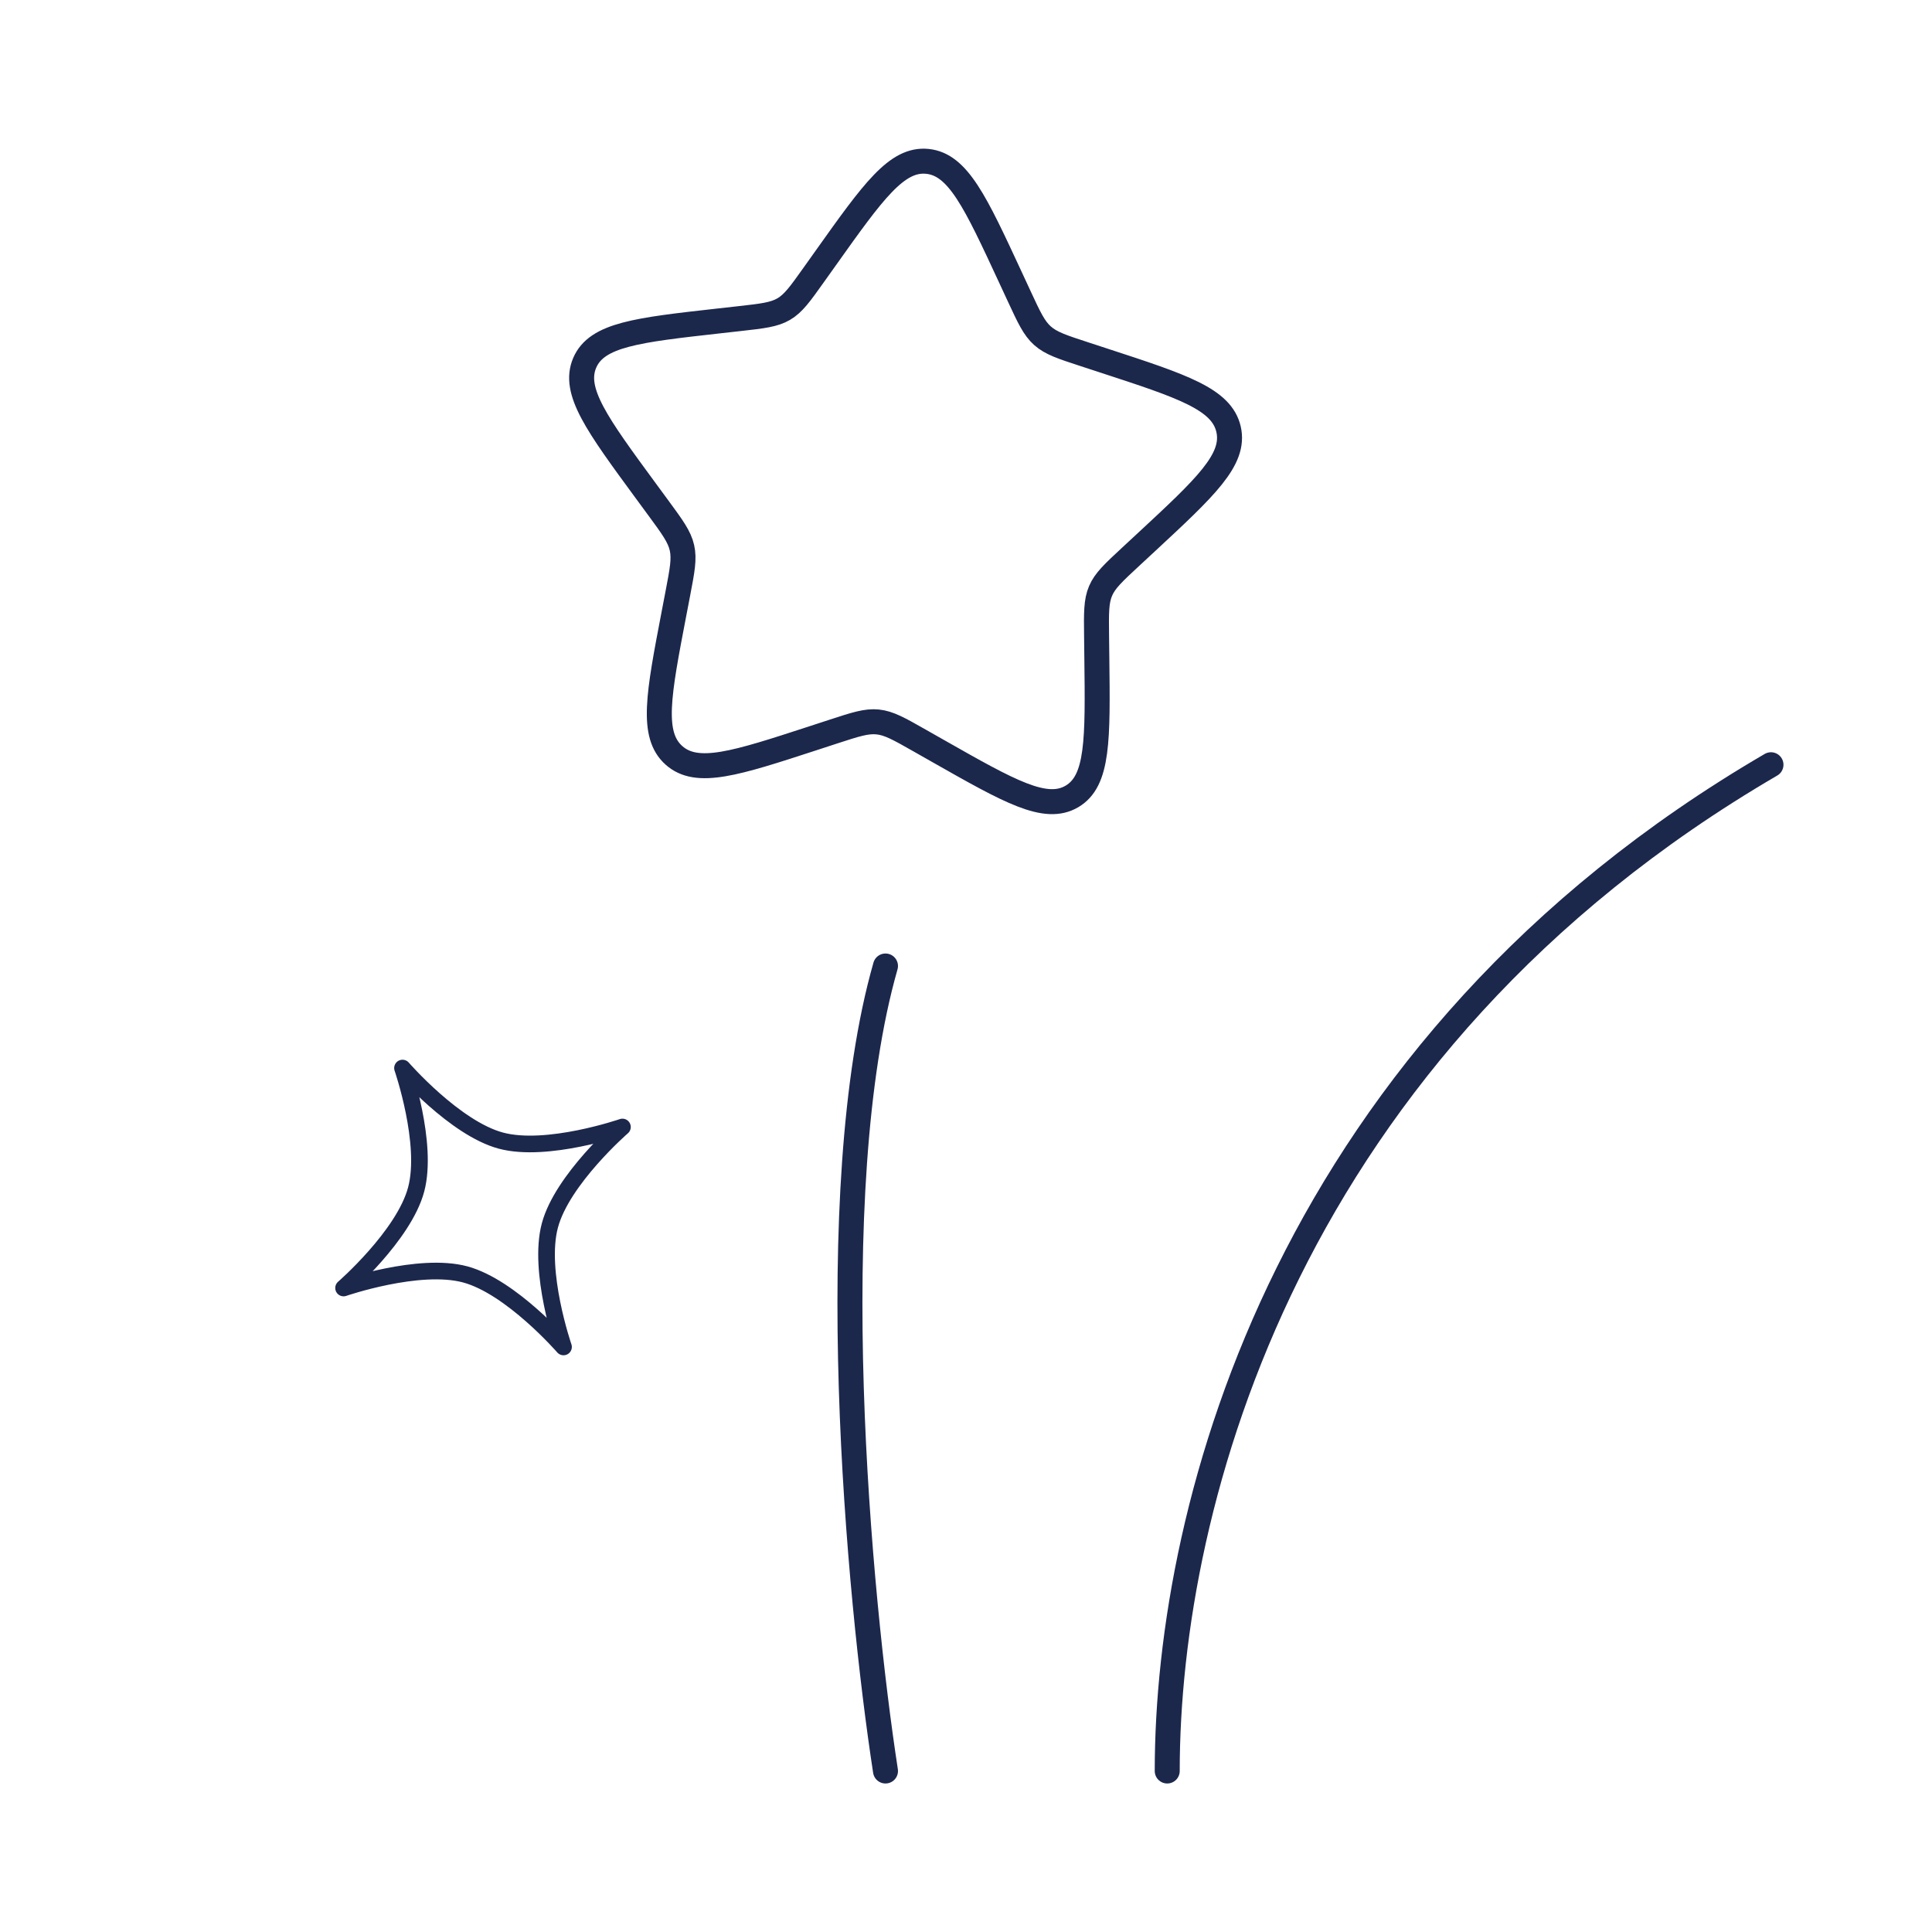 <svg width="116" height="116" viewBox="0 0 116 116" fill="none" xmlns="http://www.w3.org/2000/svg">
<path d="M60.655 16.624C58.569 12.127 57.526 9.879 55.685 9.689C53.844 9.499 52.424 11.493 49.586 15.482L48.851 16.514C48.044 17.648 47.641 18.214 47.06 18.556C46.479 18.897 45.787 18.975 44.402 19.13L43.141 19.271C38.267 19.817 35.83 20.09 35.105 21.788C34.38 23.486 35.848 25.485 38.783 29.483L39.543 30.517C40.377 31.653 40.794 32.221 40.945 32.887C41.096 33.552 40.965 34.239 40.702 35.612L40.462 36.863C39.536 41.697 39.073 44.115 40.466 45.354C41.859 46.594 44.185 45.835 48.839 44.317L50.042 43.924C51.364 43.493 52.026 43.277 52.7 43.347C53.374 43.416 53.986 43.763 55.208 44.457L56.321 45.089C60.623 47.531 62.773 48.752 64.359 47.82C65.945 46.888 65.915 44.42 65.855 39.483L65.84 38.206C65.823 36.804 65.814 36.102 66.08 35.48C66.345 34.858 66.855 34.386 67.873 33.441L68.801 32.581C72.385 29.256 74.178 27.593 73.765 25.777C73.352 23.962 71.007 23.195 66.317 21.663L65.104 21.266C63.771 20.831 63.105 20.613 62.594 20.159C62.084 19.705 61.788 19.066 61.195 17.788L60.655 16.624Z" stroke="#1C274C" stroke-width="1.5"/>
<path d="M53.166 106.333C51.555 95.861 49.3 71.533 53.166 58" stroke="#1C274C" stroke-width="1.5" stroke-linecap="round"/>
<path d="M70.082 106.333C70.082 90.222 77.332 62.833 106.332 45.916" stroke="#1C274C" stroke-width="1.5" stroke-linecap="round"/>
<path d="M24.167 64.128C24.167 64.128 27.307 67.743 30.076 68.485C32.846 69.227 37.372 67.667 37.372 67.667C37.372 67.667 33.758 70.806 33.016 73.576C32.273 76.345 33.834 80.872 33.834 80.872C33.834 80.872 30.694 77.257 27.925 76.515C25.155 75.773 20.629 77.333 20.629 77.333C20.629 77.333 24.243 74.194 24.985 71.424C25.727 68.655 24.167 64.128 24.167 64.128Z" stroke="#1C274C" stroke-linejoin="round"/>
</svg>
